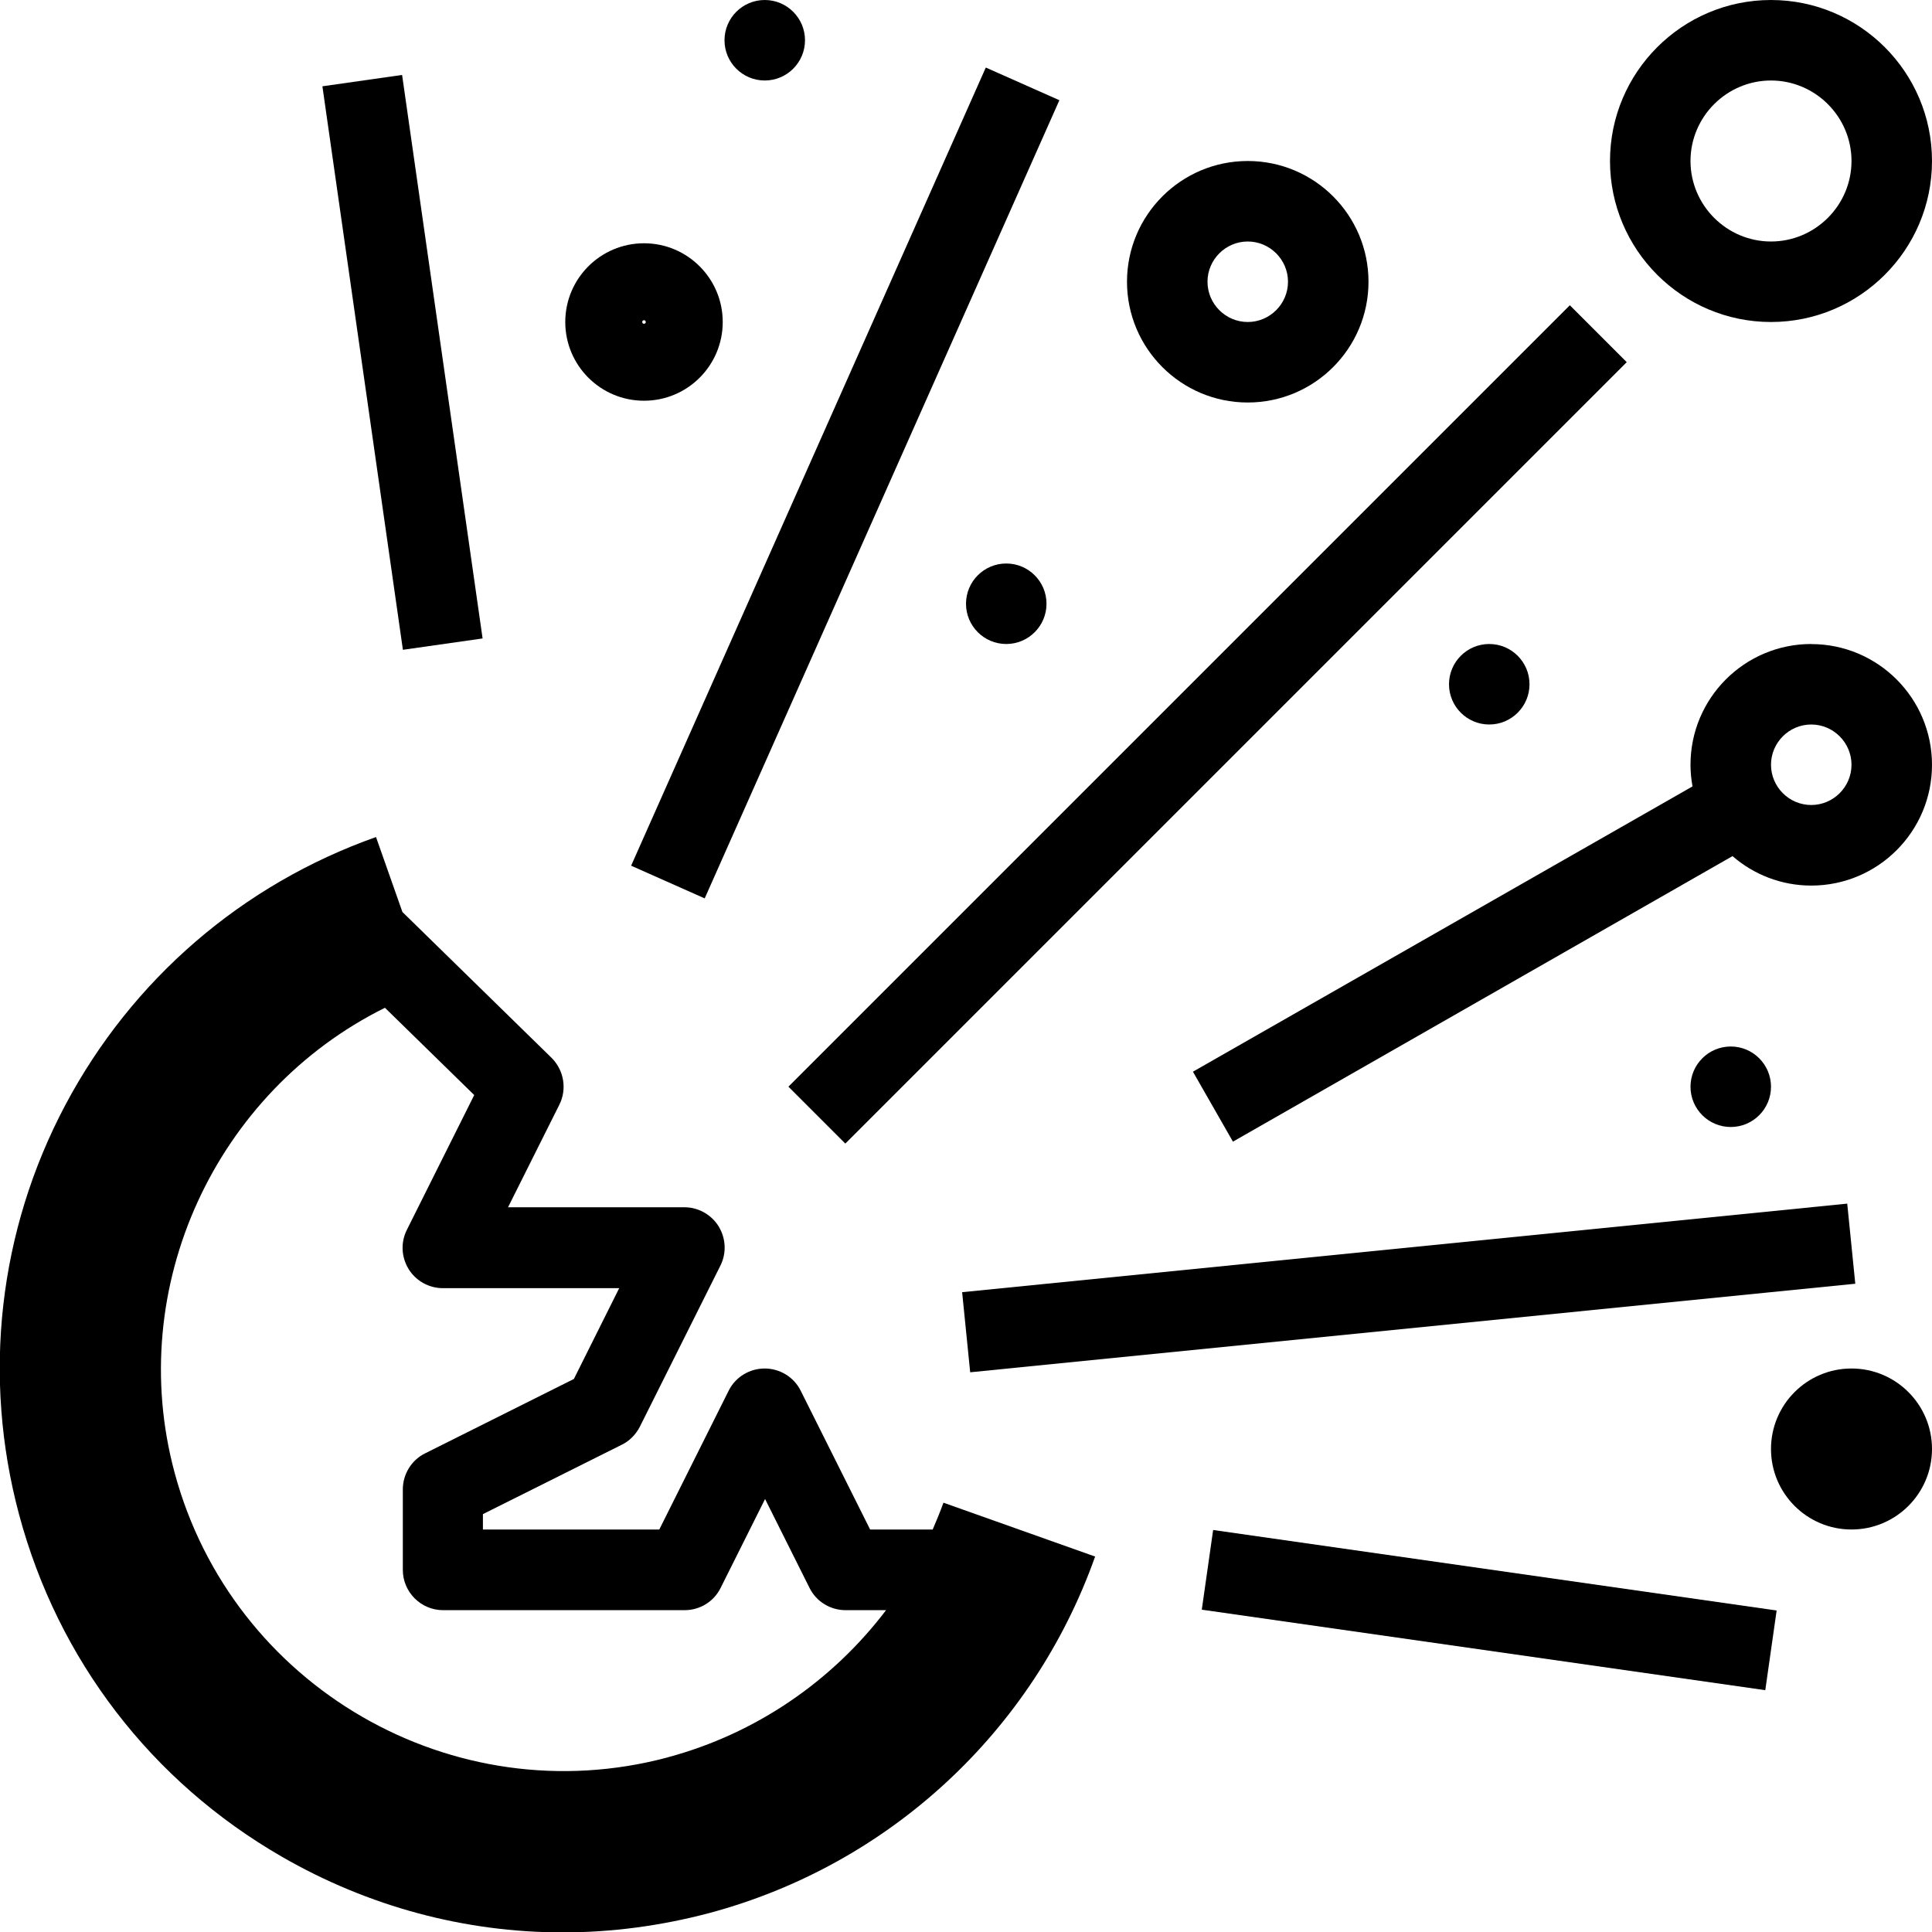 <svg version="1.1" xmlns="http://www.w3.org/2000/svg" width="24" height="24" viewBox="0 0 24 24">
  <path d="M11.584 19h-0.775l-0.863-1.725c-0.084-0.169-0.259-0.275-0.447-0.275s-0.363 0.106-0.447 0.275l-0.862 1.725h-2.191v-0.191l1.725-0.862c0.097-0.047 0.175-0.128 0.225-0.225l1-2c0.078-0.156 0.069-0.338-0.022-0.488-0.091-0.147-0.253-0.237-0.425-0.237h-2.191l0.638-1.275c0.097-0.194 0.056-0.428-0.097-0.581l-1.853-1.812-0.328-0.931c-1.662 0.588-3.031 1.769-3.859 3.328-0.831 1.566-1.034 3.375-0.575 5.088 0.484 1.806 1.644 3.316 3.263 4.25 1.078 0.622 2.278 0.941 3.491 0.941 0.606 0 1.219-0.081 1.822-0.241 2.228-0.597 4.019-2.253 4.791-4.428l-1.884-0.669c-0.041 0.113-0.087 0.225-0.134 0.334zM8.294 21.831c-2.663 0.712-5.409-0.875-6.125-3.537-0.622-2.309 0.513-4.734 2.613-5.775l1.109 1.084-0.837 1.675c-0.078 0.156-0.069 0.337 0.022 0.487 0.091 0.147 0.253 0.237 0.425 0.237h2.191l-0.563 1.128-1.85 0.925c-0.169 0.084-0.275 0.259-0.275 0.447v1c0 0.275 0.225 0.5 0.5 0.5h3c0.191 0 0.363-0.106 0.447-0.275l0.553-1.106 0.553 1.106c0.084 0.169 0.259 0.275 0.447 0.275h0.503c-0.669 0.881-1.616 1.534-2.712 1.828z" />
  <path d="M7.84 10.754l4.406-9.915 0.914 0.406-4.406 9.915-0.914-0.406z" />
  <path d="M9.794 13.499l9.707-9.707 0.707 0.707-9.707 9.707-0.707-0.707z" />
  <path d="M11.952 16.052l10.995-1.1 0.1 0.995-10.995 1.1-0.1-0.995z" />
  <path d="M4.005 1.072l0.99-0.141 1 7-0.99 0.141-1-7z" />
  <path d="M15.5 5c0.828 0 1.5-0.672 1.5-1.5s-0.672-1.5-1.5-1.5-1.5 0.672-1.5 1.5 0.672 1.5 1.5 1.5zM15.5 3c0.275 0 0.5 0.225 0.5 0.5s-0.225 0.5-0.5 0.5-0.5-0.225-0.5-0.5 0.225-0.5 0.5-0.5z" />
  <path d="M14.929 19.996l0.141-0.99 7 1-0.141 0.99-7-1z" />
  <path d="M22 4c1.103 0 2-0.897 2-2s-0.897-2-2-2-2 0.897-2 2 0.897 2 2 2zM22 1c0.55 0 1 0.45 1 1s-0.45 1-1 1-1-0.45-1-1 0.45-1 1-1z" />
  <path d="M22.5 8c-0.828 0-1.5 0.672-1.5 1.5 0 0.091 0.009 0.181 0.025 0.269l-6.206 3.544 0.497 0.869 6.206-3.547c0.262 0.228 0.606 0.366 0.978 0.366 0.828 0 1.5-0.672 1.5-1.5s-0.672-1.5-1.5-1.5zM22.5 10c-0.275 0-0.5-0.225-0.5-0.5s0.225-0.5 0.5-0.5 0.5 0.225 0.5 0.5-0.225 0.5-0.5 0.5z" />
  <path d="M8 4.978c0.541 0 0.978-0.438 0.978-0.978s-0.438-0.978-0.978-0.978-0.978 0.438-0.978 0.978 0.438 0.978 0.978 0.978zM8 3.978c0.012 0 0.022 0.009 0.022 0.022s-0.009 0.022-0.022 0.022-0.022-0.009-0.022-0.022 0.009-0.022 0.022-0.022z" />
  <path d="M24 18c0 0.552-0.448 1-1 1s-1-0.448-1-1c0-0.552 0.448-1 1-1s1 0.448 1 1z" />
  <path d="M22 13.5c0 0.276-0.224 0.5-0.5 0.5s-0.5-0.224-0.5-0.5c0-0.276 0.224-0.5 0.5-0.5s0.5 0.224 0.5 0.5z" />
  <path d="M19 8.5c0 0.276-0.224 0.5-0.5 0.5s-0.5-0.224-0.5-0.5c0-0.276 0.224-0.5 0.5-0.5s0.5 0.224 0.5 0.5z" />
  <path d="M13 7.5c0 0.276-0.224 0.5-0.5 0.5s-0.5-0.224-0.5-0.5c0-0.276 0.224-0.5 0.5-0.5s0.5 0.224 0.5 0.5z" />
  <path d="M10 0.5c0 0.276-0.224 0.5-0.5 0.5s-0.5-0.224-0.5-0.5c0-0.276 0.224-0.5 0.5-0.5s0.5 0.224 0.5 0.5z" />
</svg>

